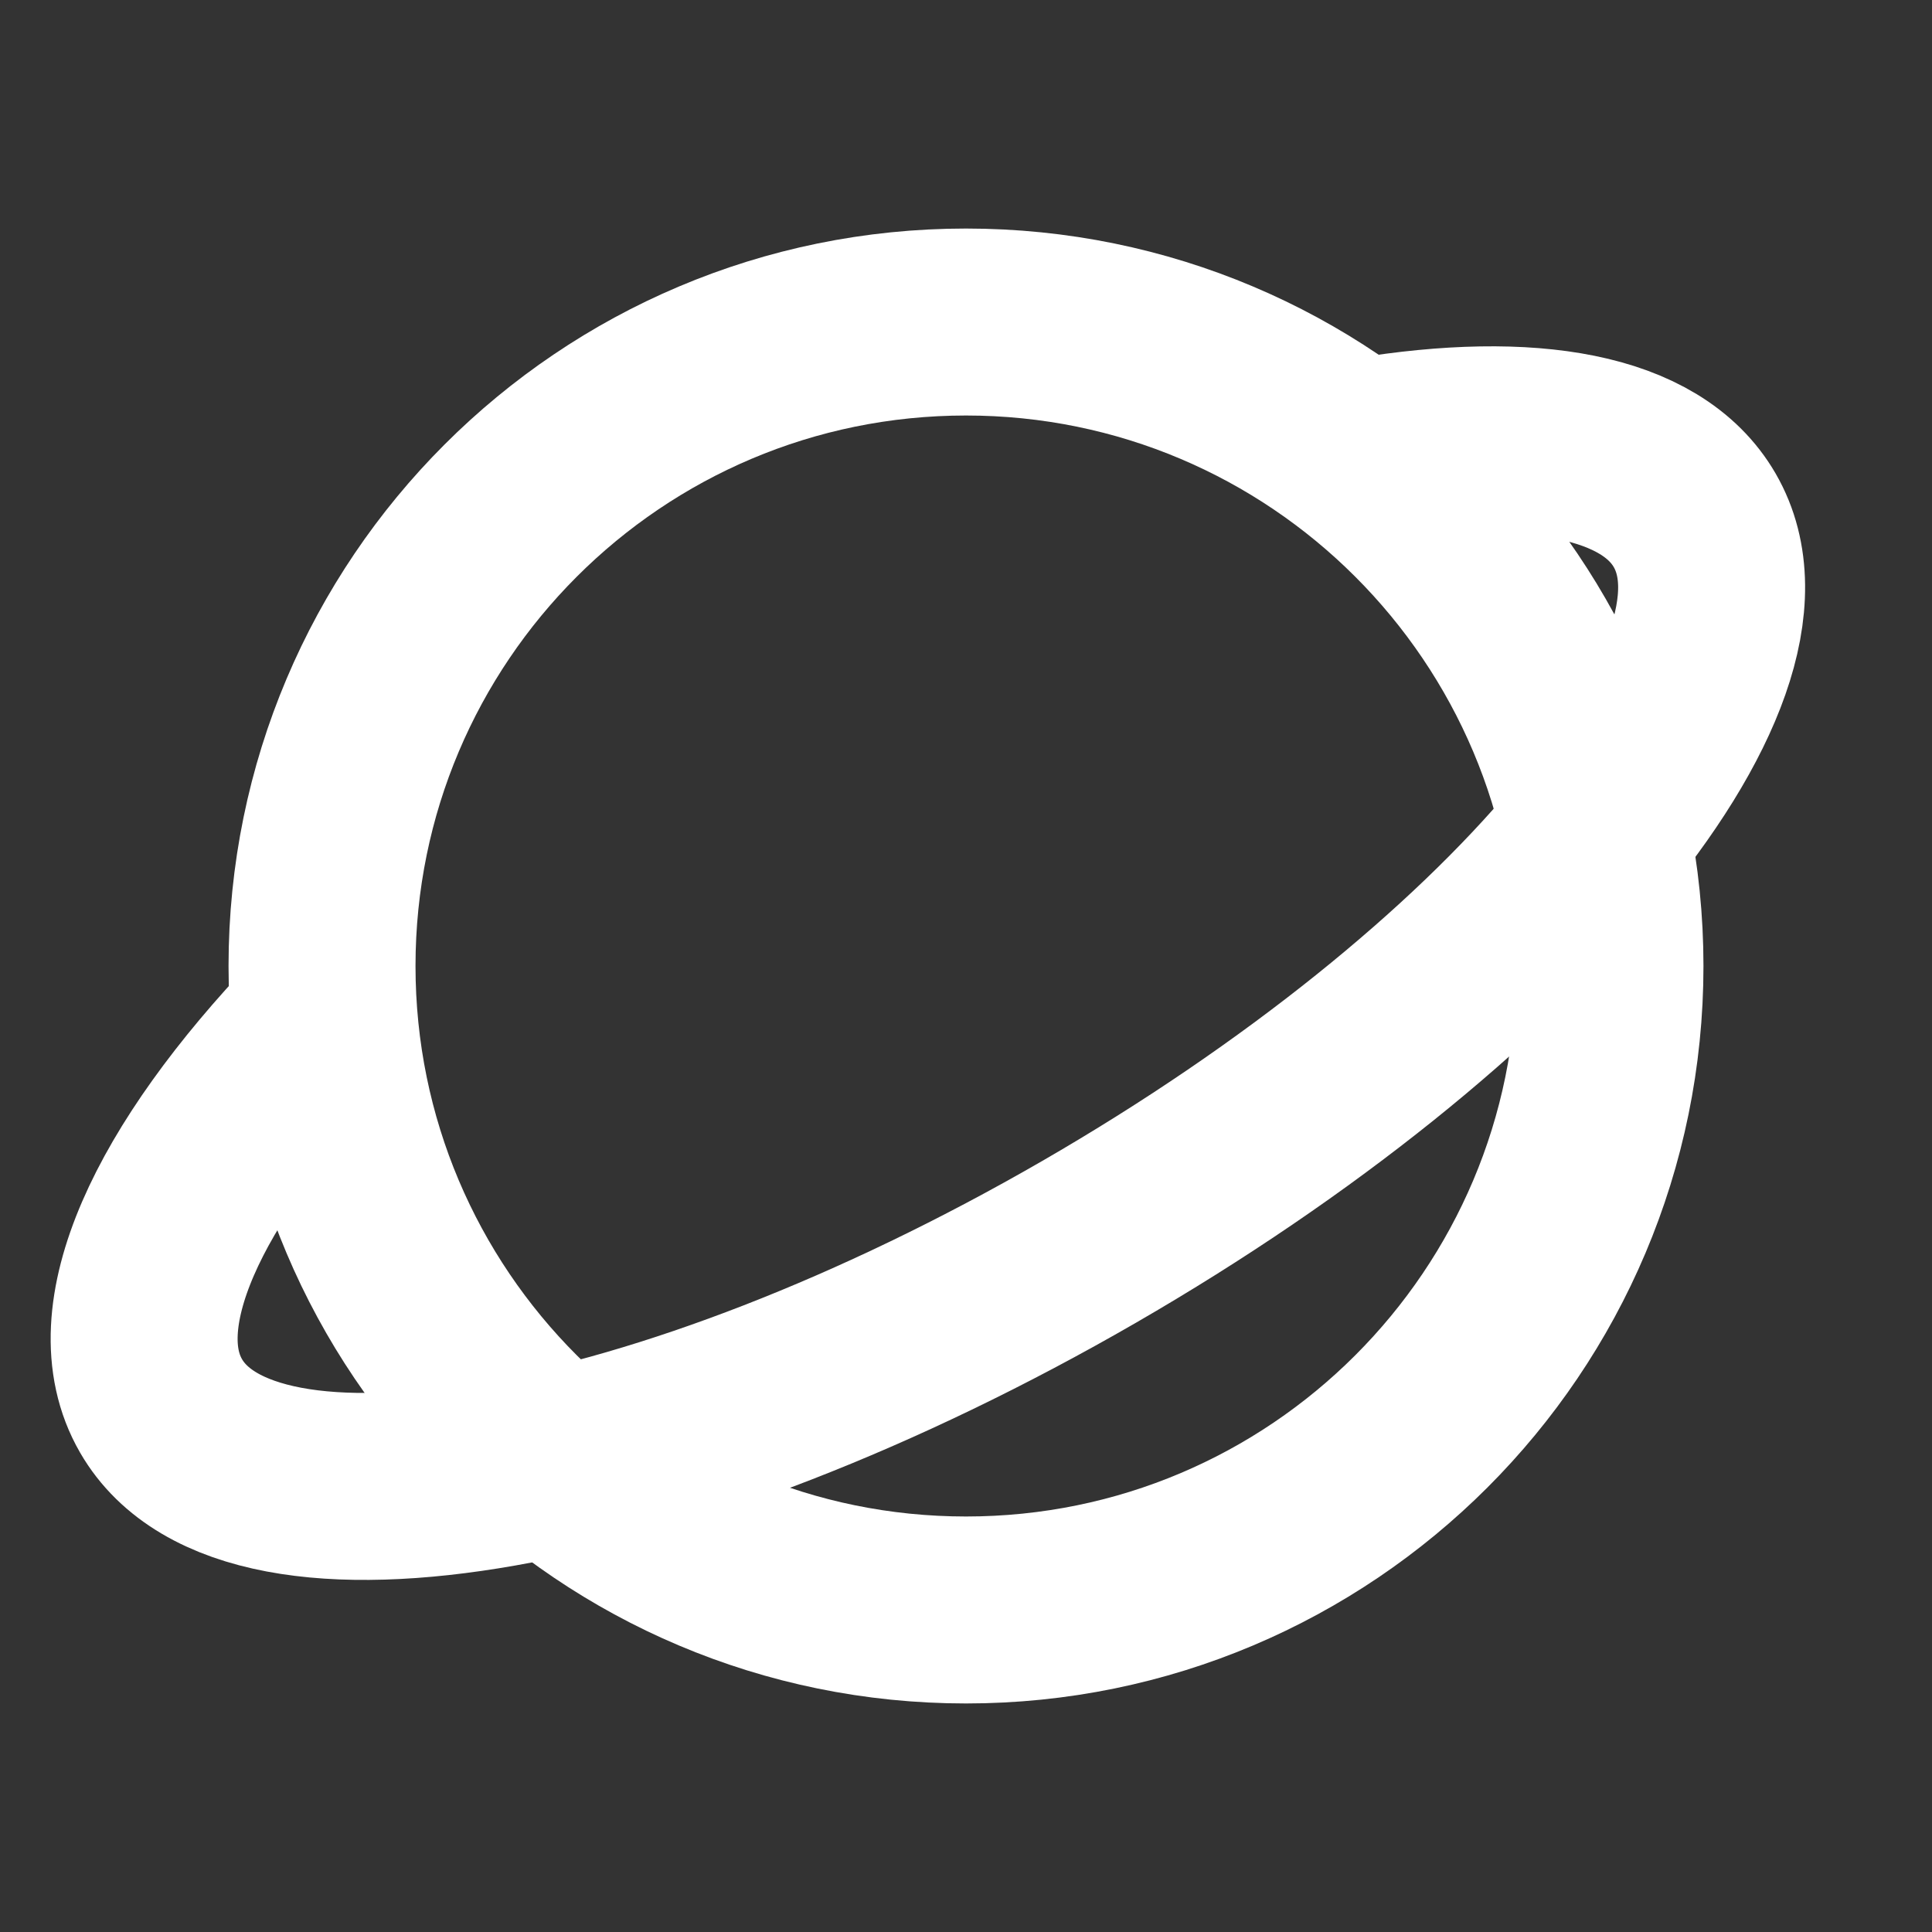 <svg width="31" height="31" viewBox="0 0 31 31" fill="none" xmlns="http://www.w3.org/2000/svg">
<rect x="0" y="0" width="31" height="31" fill="#333333" stroke="none"/>
<path d="M15.5 25.833C21.207 25.833 25.833 21.207 25.833 15.5C25.833 9.793 21.207 5.167 15.5 5.167C9.793 5.167 5.167 9.793 5.167 15.5C5.167 21.207 9.793 25.833 15.5 25.833Z" stroke="white" stroke-width="3" stroke-miterlimit="10" stroke-linecap="round" stroke-linejoin="round"/>
<path d="M21.959 7.233C24.555 6.807 26.497 7.144 27.193 8.35C28.62 10.821 24.267 16.005 17.472 19.928C10.676 23.852 4.01 25.029 2.584 22.558C1.769 21.148 2.837 18.854 5.167 16.416" stroke="white" stroke-width="3" stroke-miterlimit="10" stroke-linecap="round" stroke-linejoin="round"/>
</svg>
